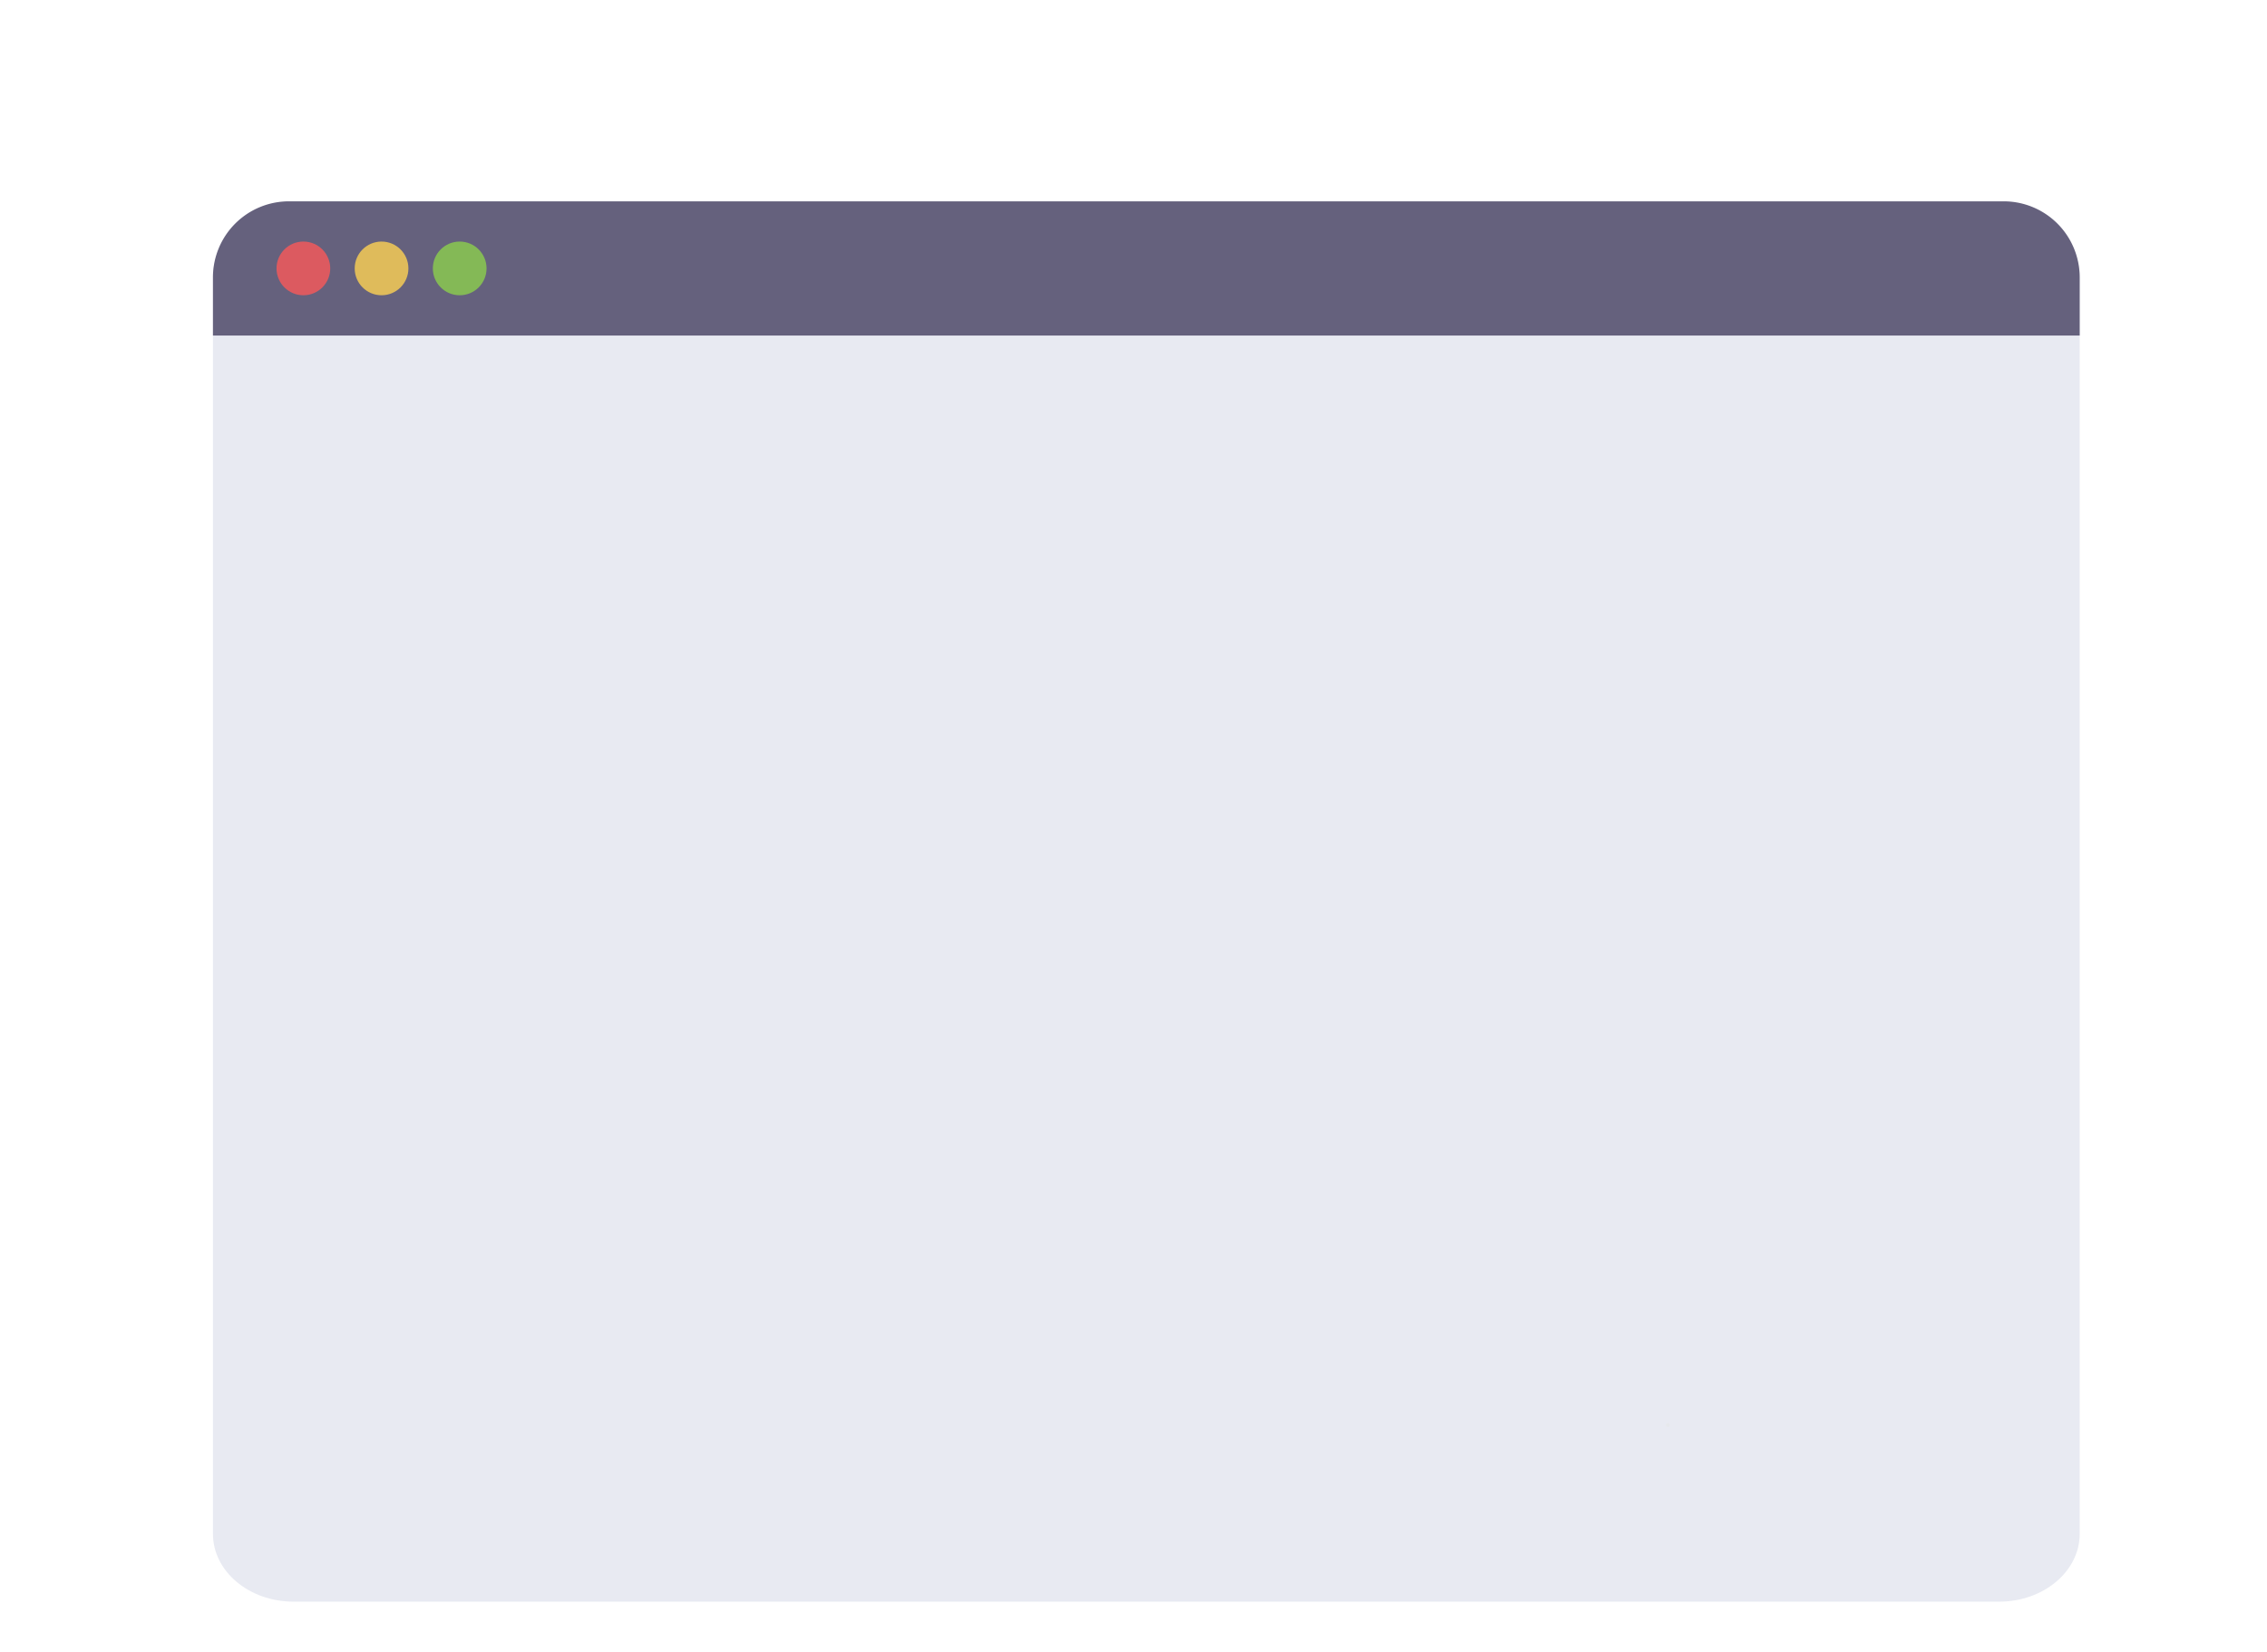 <?xml version="1.0" encoding="UTF-8" standalone="no"?>
<svg
   xmlns:dc="http://purl.org/dc/elements/1.1/"
   xmlns:cc="http://creativecommons.org/ns#"
   xmlns:rdf="http://www.w3.org/1999/02/22-rdf-syntax-ns#"
   xmlns:svg="http://www.w3.org/2000/svg"
   xmlns="http://www.w3.org/2000/svg"
   xmlns:sodipodi="http://sodipodi.sourceforge.net/DTD/sodipodi-0.dtd"
   xmlns:inkscape="http://www.inkscape.org/namespaces/inkscape"
   id="f885adbf-893a-4cbc-9f2f-51541a368feb"
   data-name="Layer 1"
   width="1090.76"
   height="795.07"
   viewBox="0 0 1090.76 795.07"
   version="1.1"
   sodipodi:docname="undraw_revenue_3osh.svg"
   inkscape:version="0.92.0 r15299"
   inkscape:export-filename="C:\Users\adek2\Desktop\Projekty\OfficialPortfolio\Portfolio\src\assets\image\rms-web.png"
   inkscape:export-xdpi="48.153866"
   inkscape:export-ydpi="48.153866">
  <sodipodi:namedview
     pagecolor="#ffffff"
     bordercolor="#666666"
     borderopacity="1"
     objecttolerance="10"
     gridtolerance="10"
     guidetolerance="10"
     inkscape:pageopacity="0"
     inkscape:pageshadow="2"
     inkscape:window-width="1366"
     inkscape:window-height="705"
     id="namedview290"
     showgrid="false"
     inkscape:zoom="0.29682921"
     inkscape:cx="643.09928"
     inkscape:cy="258.18337"
     inkscape:window-x="-8"
     inkscape:window-y="-8"
     inkscape:window-maximized="1"
     inkscape:current-layer="f885adbf-893a-4cbc-9f2f-51541a368feb" />
  <defs
     id="defs9">
    <linearGradient
       id="b2e9a30e-d699-40a8-8c6a-b63a5f54a941"
       x1="946.56"
       y1="846.78"
       x2="946.56"
       y2="635.52"
       gradientUnits="userSpaceOnUse">
      <stop
         offset="0"
         stop-color="gray"
         stop-opacity="0.25"
         id="stop2" />
      <stop
         offset="0.54"
         stop-color="gray"
         stop-opacity="0.12"
         id="stop4" />
      <stop
         offset="1"
         stop-color="gray"
         stop-opacity="0.1"
         id="stop6" />
    </linearGradient>
  </defs>
  <title
     id="title11">revenue</title>
  <path
     d="M977.12,216.41l.32.55c-29.34,36.63-31.28,93.51-31.35,94l-6.19-7.14C940,303.32,947.57,253.3,977.12,216.41Z"
     transform="translate(-54.62 -52.46)"
     fill="#444053"
     id="path19" />
  <path
     d="M1039.4,315.66s-23.81-19.76-15.91-54.28"
     transform="translate(-54.62 -52.46)"
     fill="none"
     stroke="#444053"
     stroke-miterlimit="10"
     id="path27" />
  <path
     d="M991.09,306s-15.87-33.25-1.75-54.89"
     transform="translate(-54.62 -52.46)"
     fill="none"
     stroke="#444053"
     stroke-miterlimit="10"
     id="path29" />
  <path
     d="M1018,222.12s-21.8,20.84-19,32.43"
     transform="translate(-54.62 -52.46)"
     fill="none"
     stroke="#444053"
     stroke-miterlimit="10"
     id="path37" />
  <path
     d="M1004.8,214.76s-20.44,3.67-23.3-3"
     transform="translate(-54.62 -52.46)"
     fill="none"
     stroke="#444053"
     stroke-miterlimit="10"
     id="path39" />
  <path
     d="M978.24,190.08s10.33,13.68,13,10.62"
     transform="translate(-54.62 -52.46)"
     fill="none"
     stroke="#444053"
     stroke-miterlimit="10"
     id="path41" />
  <path
     d="M959.38,201.55s-.06,30.59-8.34,32.76"
     transform="translate(-54.62 -52.46)"
     fill="none"
     stroke="#444053"
     stroke-miterlimit="10"
     id="path55" />
  <path
     d="M891.3,241.18S924.37,244,939.62,227"
     transform="translate(-54.62 -52.46)"
     fill="none"
     stroke="#444053"
     stroke-miterlimit="10"
     id="path57" />
  <path
     d="M950.84,165.41s-8,31-30.08,39.38"
     transform="translate(-54.62 -52.46)"
     fill="none"
     stroke="#444053"
     stroke-miterlimit="10"
     id="path59" />
  <path
     d="M871.46,208.5s23.41,8.14,43.54-12.59"
     transform="translate(-54.62 -52.46)"
     fill="none"
     stroke="#444053"
     stroke-miterlimit="10"
     id="path61" />
  <path
     d="M872.35,168.35s19.43.13,24-6.2"
     transform="translate(-54.62 -52.46)"
     fill="none"
     stroke="#444053"
     stroke-miterlimit="10"
     id="path65" />
  <path
     d="M242.53,795.07s13.31-8.78,26.5-2.53c0,0-4.06,7.82-20.76,7.08Z"
     transform="translate(-54.62 -52.46)"
     fill="#6c63ff"
     id="path67" />
  <path
     d="M240.9,795.54S236.85,811,247,821.45c0,0,6.11-6.36.05-21.93Z"
     transform="translate(-54.62 -52.46)"
     fill="#6c63ff"
     id="path69" />
  <path
     d="M224.3,780.74s1-13.12,30.6-8.77c0,0,.14,8.46-10.26,12.47S229.49,785.07,224.3,780.74Z"
     transform="translate(-54.62 -52.46)"
     fill="#6c63ff"
     id="path71" />
  <path
     d="M222.48,780.65s-12.52,4-1.36,31.79c0,0,8.26-1.84,9.72-12.89S227.91,784.67,222.48,780.65Z"
     transform="translate(-54.62 -52.46)"
     fill="#6c63ff"
     id="path73" />
  <path
     d="M205.71,762s-1.69-21.58,28.57-19.36c0,0,2.15,19.53-23.22,24.55Z"
     transform="translate(-54.62 -52.46)"
     fill="#6c63ff"
     id="path75" />
  <path
     d="M185.72,737.68s4.14-24.45,34.39-17.16c0,0,.12,21.14-29.46,23Z"
     transform="translate(-54.62 -52.46)"
     fill="#6c63ff"
     id="path77" />
  <path
     d="M171.1,712.5s7-23.88,36.92-16.69c0,0-7.13,21.42-34.93,21.09Z"
     transform="translate(-54.62 -52.46)"
     fill="#6c63ff"
     id="path79" />
  <path
     d="M157.22,687.9s6.79-24.72,35.72-17.3c0,0-9.66,23.49-33.82,21.51Z"
     transform="translate(-54.62 -52.46)"
     fill="#6c63ff"
     id="path81" />
  <path
     d="M204.89,761.89s-21.46-2.81-20.82,27.52c0,0,19.4,3.16,25.73-21.92Z"
     transform="translate(-54.62 -52.46)"
     fill="#6c63ff"
     id="path103" />
  <path
     d="M184.7,736.87s-24.8-.09-22.78,31c0,0,20.81,3.72,27.68-25.1Z"
     transform="translate(-54.62 -52.46)"
     fill="#6c63ff"
     id="path105" />
  <path
     d="M1055.26,185.73V790.57c0,18-17.35,32.61-38.78,32.61H195.85c-21.42,0-38.77-14.63-38.77-32.61V185.73c0-18,17.35-36.39,38.77-36.39l820.59,2C1037.86,151.33,1055.26,167.71,1055.26,185.73Z"
     transform="translate(-54.62 -52.46)"
     fill="#e8eaf2"
     id="path139" />
  <path
     d="M1055.26,185.91v28H157.08v-28a36.57,36.57,0,0,1,36.57-36.57h825A36.58,36.58,0,0,1,1055.26,185.91Z"
     transform="translate(-54.62 -52.46)"
     fill="#65617d"
     id="path141" />
  <circle
     cx="145.97"
     cy="129.16"
     r="12.92"
     fill="#fa5959"
     opacity="0.8"
     id="circle143" />
  <circle
     cx="183.58"
     cy="129.16"
     r="12.92"
     fill="#fed253"
     opacity="0.8"
     id="circle145" />
  <circle
     cx="221.18"
     cy="129.16"
     r="12.92"
     fill="#8ccf4d"
     opacity="0.8"
     id="circle147" />
  <circle
     cx="802.48"
     cy="685.76"
     r="0.89"
     fill="#e6e8ec"
     id="circle189" />
</svg>
